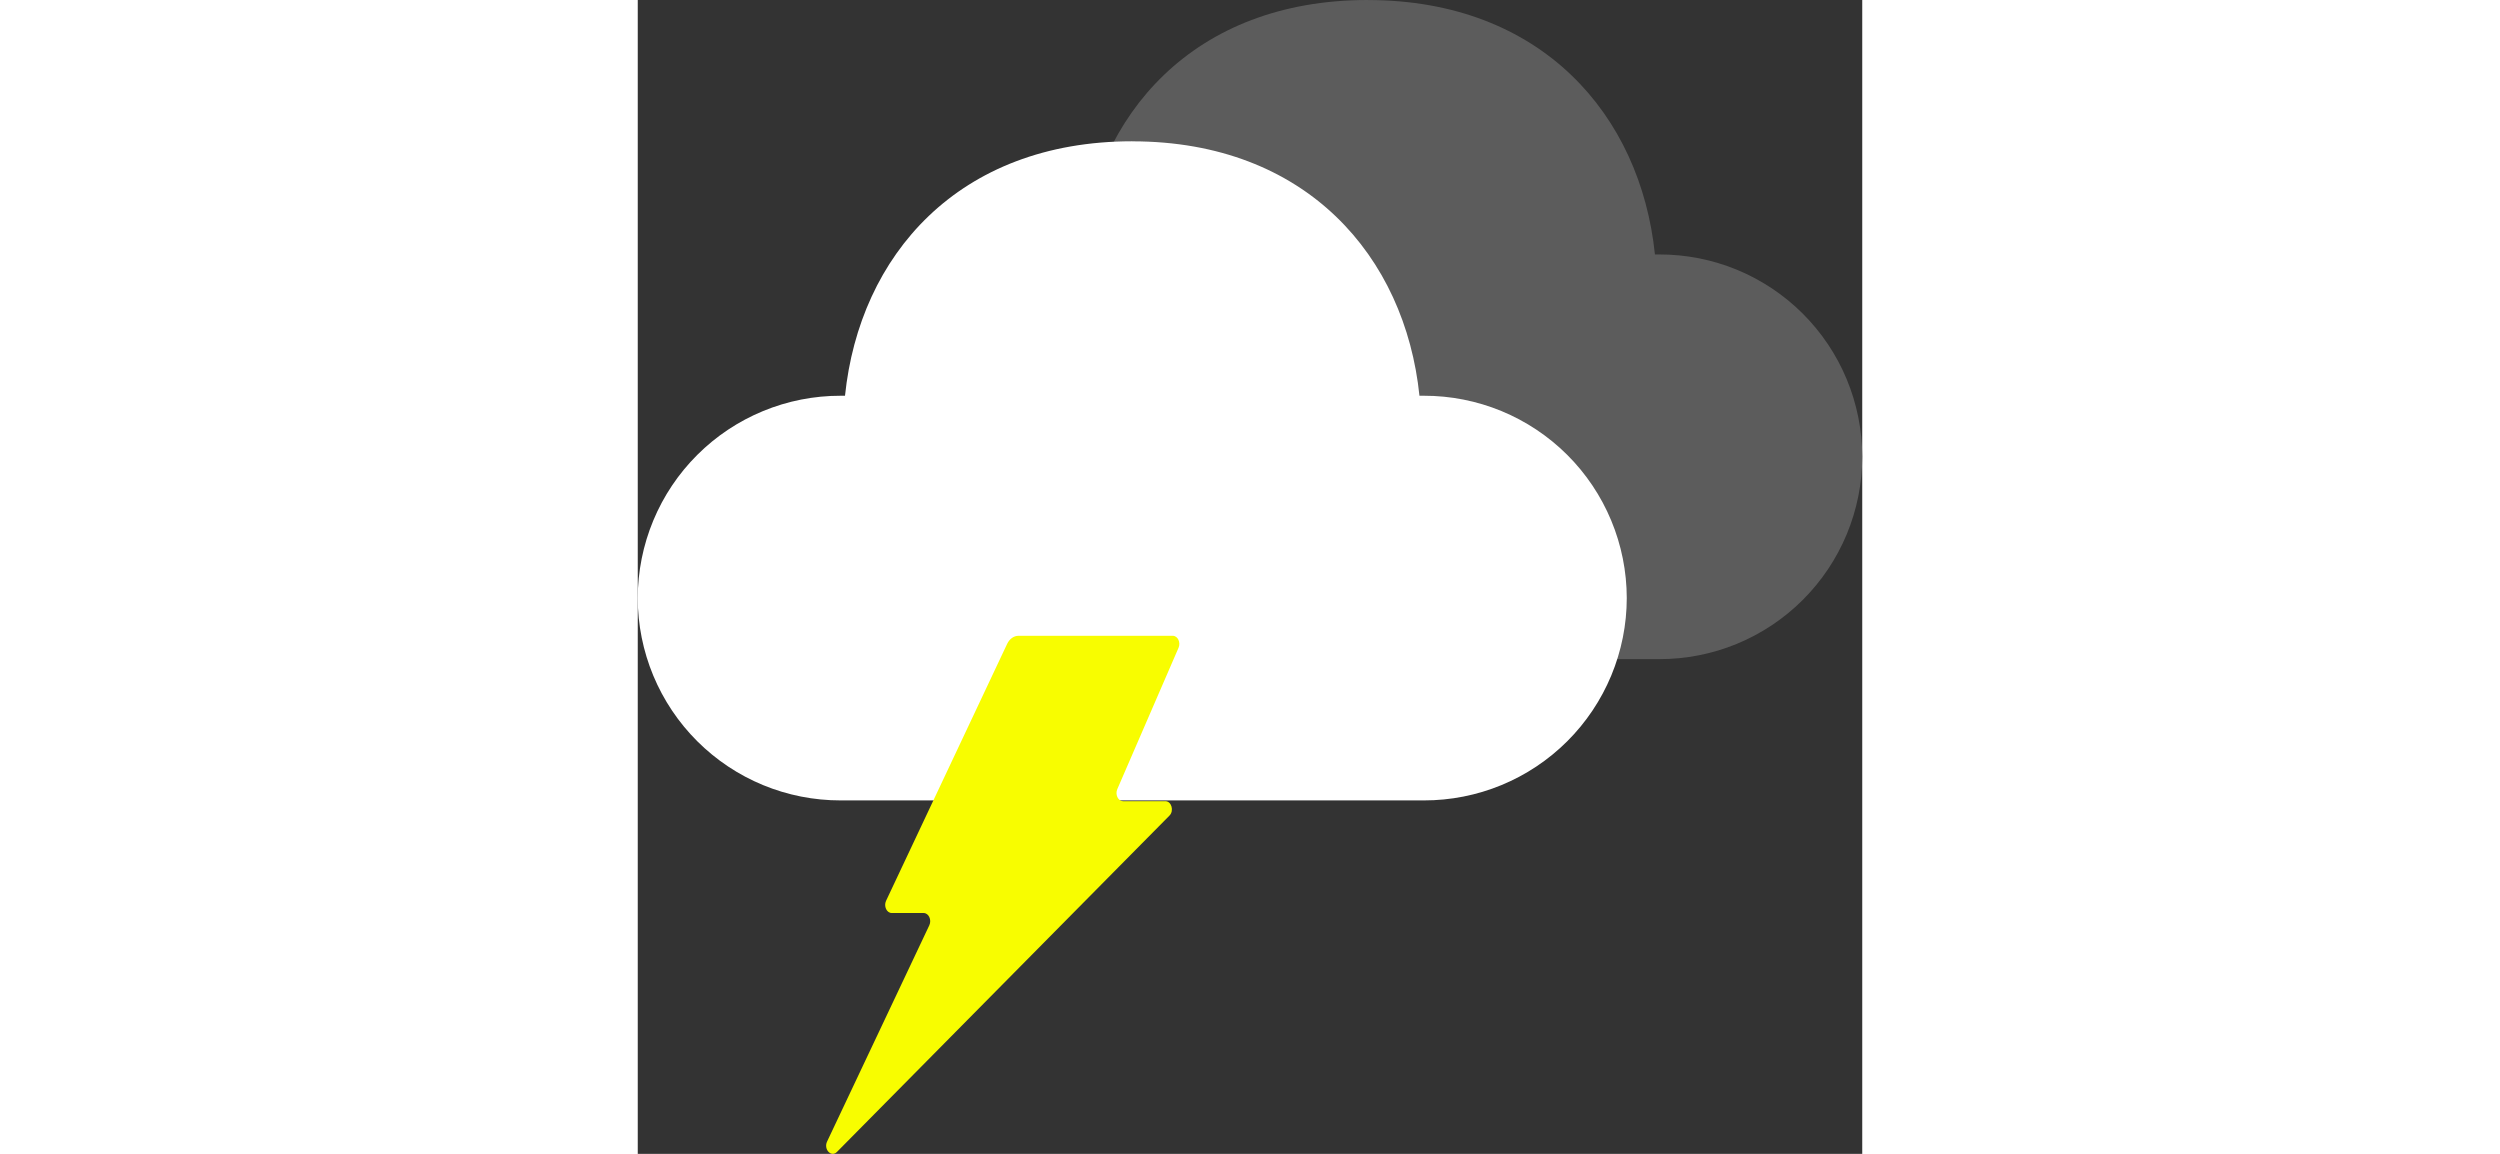 <svg height="24" viewBox="0 0 52 49" fill="none" xmlns="http://www.w3.org/2000/svg">
<rect x="0" y="0" width="52" height="49" fill="#333333" stroke="none"/>
<path fill-rule="evenodd" clip-rule="evenodd" d="M43.196 10.806C42.587 4.895 38.394 0.002 31 0.002V0C23.608 0 19.417 4.853 18.801 10.806H18.615C17.485 10.804 16.366 11.025 15.322 11.456C14.277 11.887 13.328 12.519 12.528 13.317C11.728 14.115 11.093 15.062 10.659 16.106C10.226 17.149 10.002 18.267 10 19.397C10.001 20.527 10.225 21.646 10.659 22.69C11.093 23.733 11.728 24.681 12.528 25.479C13.328 26.277 14.278 26.91 15.323 27.341C16.367 27.772 17.487 27.992 18.617 27.991H43.383C44.513 27.992 45.633 27.772 46.677 27.341C47.722 26.91 48.672 26.277 49.472 25.479C50.272 24.681 50.907 23.733 51.341 22.69C51.775 21.646 51.999 20.527 52 19.397C51.998 18.267 51.774 17.148 51.34 16.105C50.907 15.062 50.271 14.114 49.471 13.316C48.671 12.518 47.721 11.886 46.677 11.455C45.632 11.025 44.513 10.804 43.383 10.806H43.196Z" fill="#5C5C5C"/>
<path fill-rule="evenodd" clip-rule="evenodd" d="M33.196 16.806C32.587 10.895 28.394 6.002 21 6.002V6C13.608 6 9.417 10.853 8.801 16.806H8.615C7.485 16.804 6.366 17.025 5.322 17.456C4.277 17.887 3.328 18.519 2.528 19.317C1.728 20.115 1.093 21.062 0.659 22.106C0.226 23.149 0.002 24.267 0 25.397C0.001 26.527 0.225 27.646 0.659 28.69C1.093 29.733 1.728 30.681 2.528 31.479C3.328 32.277 4.278 32.91 5.323 33.341C6.367 33.772 7.487 33.992 8.617 33.991H33.383C34.513 33.992 35.633 33.772 36.677 33.341C37.722 32.91 38.672 32.277 39.472 31.479C40.272 30.681 40.907 29.733 41.341 28.69C41.775 27.646 41.999 26.527 42 25.397C41.998 24.267 41.774 23.148 41.34 22.105C40.907 21.062 40.271 20.114 39.471 19.316C38.671 18.519 37.721 17.886 36.677 17.455C35.632 17.025 34.513 16.804 33.383 16.806H33.196Z" fill="white"/>
<path d="M10.545 38.254L15.687 27.343C15.787 27.131 15.971 27 16.17 27H22.72C22.931 27 23.066 27.278 22.966 27.508L20.364 33.514C20.265 33.745 20.399 34.023 20.611 34.023H22.404C22.667 34.023 22.784 34.43 22.581 34.635L8.459 48.919C8.218 49.163 7.883 48.81 8.04 48.478L12.382 39.293C12.49 39.063 12.356 38.773 12.14 38.773H10.787C10.571 38.773 10.437 38.485 10.545 38.254Z" fill="#F8FD00"/>
</svg>
